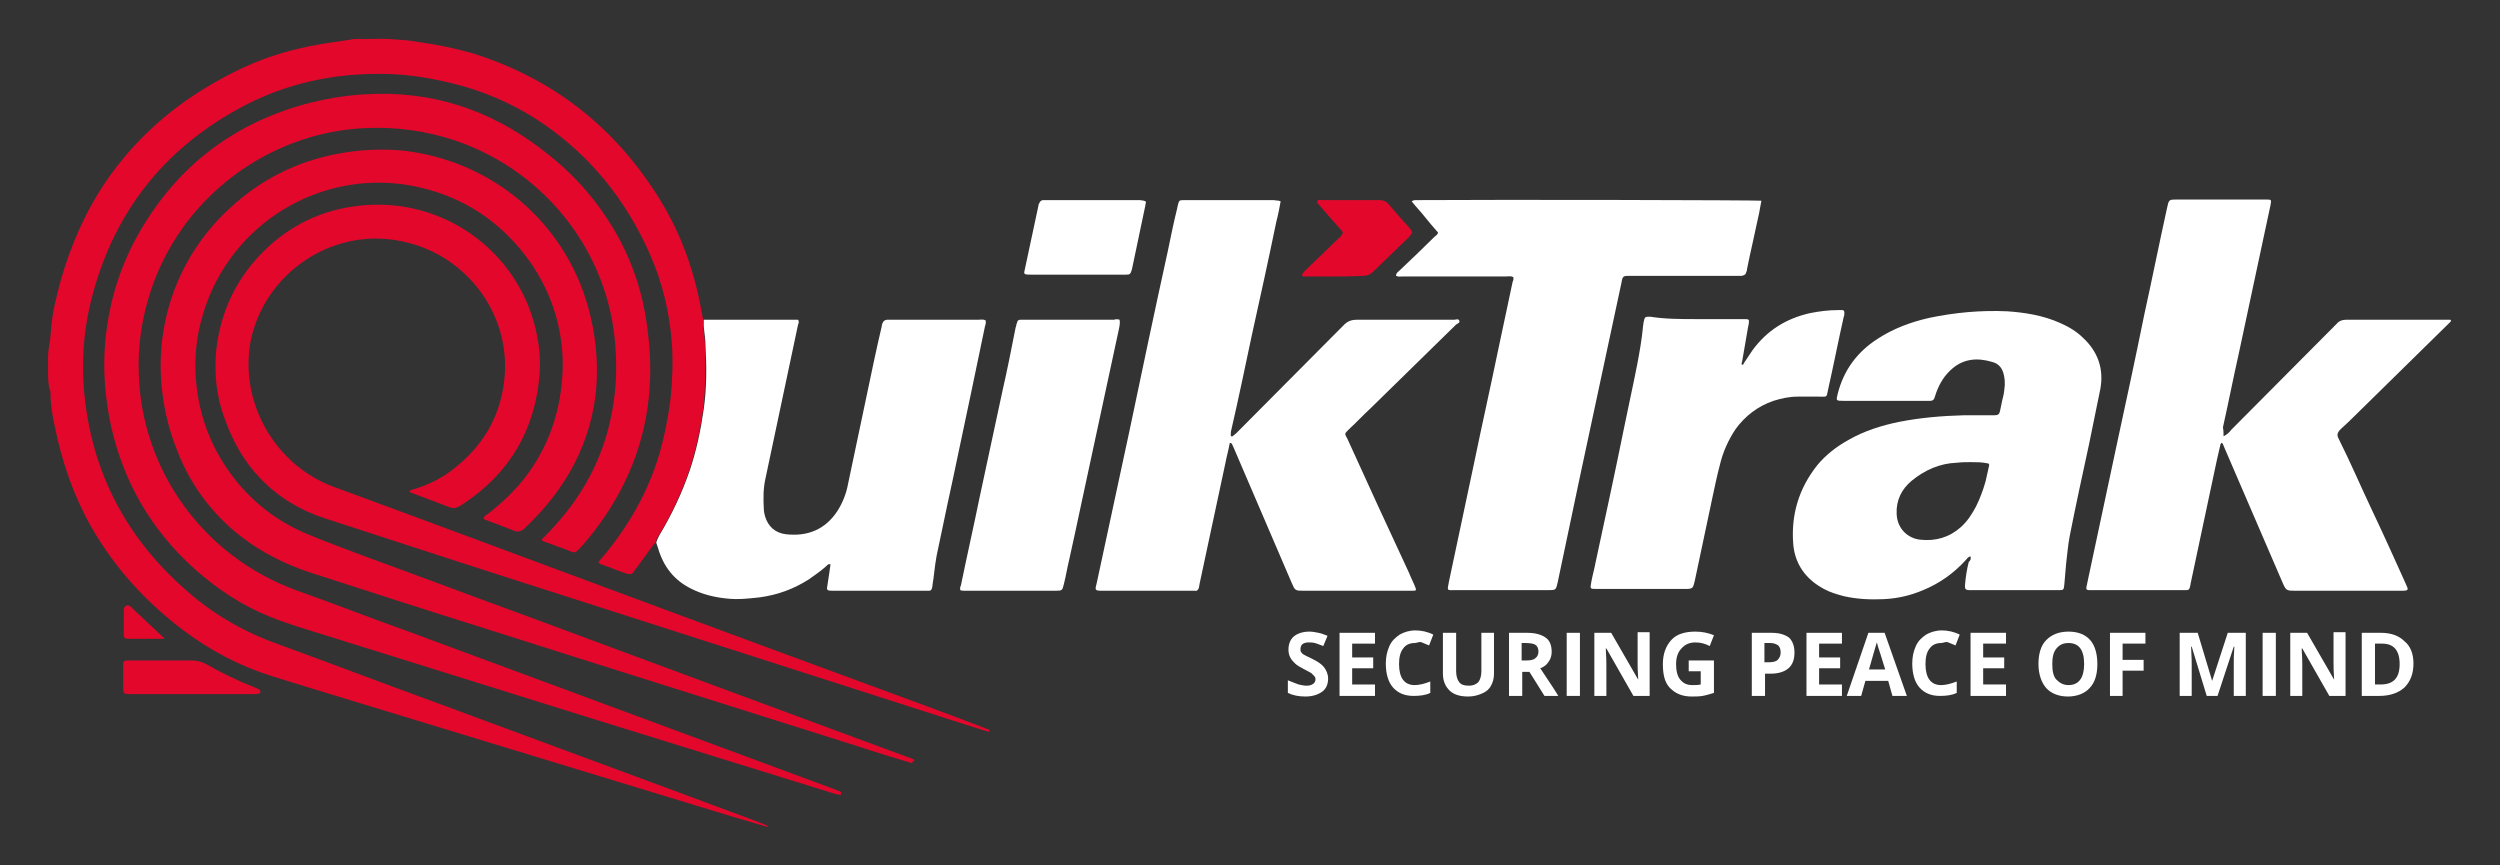 <?xml version="1.0" encoding="utf-8"?>
<!-- Generator: Adobe Illustrator 22.1.0, SVG Export Plug-In . SVG Version: 6.00 Build 0)  -->
<svg version="1.1" id="Слой_1" xmlns="http://www.w3.org/2000/svg" xmlns:xlink="http://www.w3.org/1999/xlink" x="0px" y="0px"
	 viewBox="0 0 416 144" style="enable-background:new 0 0 416 144;" xml:space="preserve">
<rect x="0" y="0" width="416" height="144" fill="#333333" stroke="none"/>
<style type="text/css">
	.st0{fill:#FFFFFF;}
	.st1{fill:#E3072B;}
</style>
<g>
	<g>
		<g>
			<path id="XMLID_104_" class="st0" d="M213.1,33.5c-0.2,1.1-0.4,2.2-0.7,3.3c-1.3,6.3-2.7,12.7-4.1,19c-1.1,5.2-2.2,10.5-3.4,15.7
				c-0.1,0.3-0.1,0.6-0.1,0.9c0,0.1,0,0.2,0.1,0.2c0.1,0,0.2,0,0.2,0c0.2-0.2,0.4-0.3,0.6-0.5c5.8-5.8,11.5-11.6,17.3-17.4
				c0.2-0.2,0.5-0.5,0.7-0.7c0.6-0.6,1.3-0.8,2.1-0.8c1.8,0,3.6,0,5.4,0c3.6,0,7.2,0,10.8,0c0.3,0,0.6-0.2,0.8,0.1
				c0.2,0.4-0.2,0.5-0.5,0.7c-4.8,4.7-9.5,9.3-14.3,14c-1.2,1.1-2.3,2.3-3.5,3.4c-0.8,0.8-0.8,0.7-0.3,1.6
				c3.4,7.5,6.8,14.9,10.3,22.4c0.3,0.8,0.7,1.5,1,2.3c0.2,0.5,0.2,0.6-0.4,0.6c-0.1,0-0.3,0-0.4,0c-5.9,0-11.8,0-17.7,0
				c-1.5,0-1.5,0-2.1-1.4c-3.2-7.5-6.5-15.1-9.7-22.6c-0.1-0.1-0.1-0.3-0.2-0.4c-0.1-0.1-0.1-0.2-0.2-0.2c-0.2,0-0.2,0.1-0.2,0.2
				c-0.2,1.1-0.5,2.1-0.7,3.2c-1.4,6.7-2.9,13.4-4.3,20.1c0,0.2-0.1,0.4-0.1,0.6c-0.1,0.3-0.3,0.6-0.7,0.5c-0.3,0-0.5,0-0.8,0
				c-4.8,0-9.7,0-14.5,0c-1.4,0-1.3-0.1-1-1.3c1.8-8.4,3.6-16.7,5.4-25.1c2.1-10,4.2-20,6.4-30c0.5-2.4,1-4.9,1.6-7.3
				c0-0.2,0.1-0.3,0.1-0.5c0.2-0.7,0.2-0.8,0.9-0.8c0.2,0,0.4,0,0.7,0c4.8,0,9.6,0,14.4,0C212.2,33.4,212.7,33.3,213.1,33.5z"/>
			<path id="XMLID_103_" class="st0" d="M370,72.6c0.6-0.3,1-0.7,1.3-1.1c5.8-5.8,11.5-11.6,17.3-17.4c0.1-0.1,0.2-0.2,0.2-0.2
				c0.5-0.6,1.1-0.7,1.8-0.7c3.4,0,6.9,0,10.3,0c2.1,0,4.1,0,6.2,0c0.2,0,0.4,0,0.6,0c0.1,0,0.2,0.2,0.1,0.3
				c-0.1,0.1-0.2,0.2-0.3,0.3c-5.5,5.4-11.1,10.9-16.6,16.3c-0.5,0.5-1,0.9-1.4,1.3c-0.6,0.6-0.7,1-0.3,1.7c2,4,3.7,8,5.6,12
				c1.9,4,3.7,8,5.5,12c0.5,1.1,0.6,1.2-0.8,1.2c-5.8,0-11.6,0-17.5,0c-1.5,0-1.6,0-2.2-1.4c-3.2-7.5-6.5-15-9.7-22.5
				c-0.1-0.2-0.1-0.3-0.2-0.5c-0.1-0.1-0.1-0.2-0.2-0.2c-0.1,0-0.1,0.1-0.2,0.2c-0.2,0.9-0.4,1.7-0.6,2.6
				c-1.5,6.9-2.9,13.8-4.4,20.7c0,0.2-0.1,0.4-0.1,0.5c-0.1,0.4-0.2,0.5-0.7,0.5c-0.7,0-1.4,0-2.1,0c-4.4,0-8.7,0-13.1,0
				c-0.3,0-0.6,0-0.9,0c-0.4,0-0.5-0.2-0.4-0.6c0.2-1.1,0.5-2.2,0.7-3.3c1.5-7,3-14.1,4.5-21.1c1.5-6.9,3-13.9,4.4-20.8
				c1.3-5.9,2.5-11.9,3.8-17.8c0.3-1.4,0.3-1.4,1.7-1.4c4.9,0,9.8,0,14.7,0c1,0,1,0,0.8,1c-1.8,8.3-3.5,16.5-5.3,24.8
				c-0.9,4-1.7,8.1-2.6,12.1C370,71.7,370,72.1,370,72.6z"/>
			<path id="XMLID_102_" class="st0" d="M251.8,46.1c-0.4-0.2-0.8-0.1-1.2-0.1c-5.7,0-11.4,0-17.1,0c-0.4,0-0.8,0.1-1.2-0.1
				c0-0.5,0.4-0.7,0.7-1c1.9-1.8,3.8-3.6,5.7-5.5c0.2-0.2,0.5-0.3,0.6-0.7c-0.7-0.8-1.5-1.7-2.2-2.6c-0.7-0.9-1.5-1.7-2.2-2.6
				c0.3-0.2,0.5-0.2,0.8-0.2c14.3-0.1,56.4,0,57.4,0.1c-0.2,0.9-0.3,1.8-0.5,2.6c-0.6,2.9-1.3,5.8-1.9,8.8c0,0.1,0,0.3-0.1,0.4
				c-0.1,0.5-0.3,0.6-0.8,0.7c-0.3,0-0.7,0-1,0c-5.9,0-11.7,0-17.6,0c-1.1,0-1.2,0-1.4,1.2c-2.3,10.9-4.7,21.8-7,32.7
				c-1.2,5.7-2.4,11.4-3.6,17.1c-0.3,1.3-0.3,1.3-1.6,1.3c-5.1,0-10.2,0-15.3,0c-1.6,0-1.5,0.2-1.2-1.4c1.4-6.6,2.8-13.2,4.2-19.8
				c1.3-6.3,2.7-12.5,4-18.8c0.8-3.8,1.6-7.5,2.4-11.3C251.8,46.7,251.9,46.4,251.8,46.1z"/>
			<path id="XMLID_99_" class="st0" d="M327.9,92.6c-0.4,0-0.6,0.4-0.8,0.6c-2,2.2-4.4,3.9-7.1,5c-2.1,0.9-4.3,1.4-6.6,1.5
				c-2.2,0.1-4.4,0-6.6-0.5c-1.1-0.3-2.2-0.6-3.3-1.2c-3-1.6-4.8-4.1-5.1-7.4c-0.4-4.9,0.9-9.3,4-13.2c1.4-1.7,3.2-3.1,5.2-4.2
				c2.6-1.5,5.5-2.4,8.4-3c3.6-0.7,7.1-1,10.8-1.1c1.5,0,3,0,4.6,0c0.2,0,0.4,0,0.5,0c0.6,0,0.8-0.2,0.9-0.7
				c0.2-0.8,0.3-1.6,0.5-2.3c0.2-0.7,0.2-1.3,0.3-2c0-0.5,0-0.9-0.1-1.4c-0.2-1.3-0.8-2.2-2.1-2.5c-2.4-0.7-4.6-0.5-6.5,1.1
				c-1.3,1.1-2.1,2.4-2.7,4c-0.1,0.3-0.2,0.6-0.3,0.9c-0.1,0.3-0.3,0.5-0.7,0.5c-0.2,0-0.4,0-0.7,0c-4.6,0-9.1,0-13.7,0
				c-1.3,0-1.3,0-1-1.2c1-3.9,3.2-6.9,6.6-9.1c2.6-1.7,5.5-2.8,8.6-3.5c4.3-0.9,8.6-1.3,13-1.1c3,0.2,6,0.7,8.7,1.9
				c1.4,0.6,2.8,1.4,3.9,2.5c2.5,2.3,3.5,5.2,2.9,8.5c-0.6,3.1-1.3,6.2-1.9,9.3c-1.1,5.1-2.2,10.1-3.2,15.2
				c-0.3,1.5-0.4,3.1-0.6,4.6c-0.1,1.2-0.2,2.4-0.3,3.5c-0.1,0.9-0.1,0.9-1.1,0.9c-4.8,0-9.6,0-14.4,0c-1,0-1.1-0.1-1-1.1
				c0.1-1.2,0.3-2.4,0.6-3.6C327.9,93.3,328,92.9,327.9,92.6z M328,76.9C328,76.9,328,76.9,328,76.9c-0.8,0-1.6,0-2.4,0.1
				c-2.8,0.1-5.3,1.2-7.5,3c-1.7,1.4-2.6,3.3-2.5,5.5c0.1,2.6,2,4.1,3.9,4.3c2.6,0.3,4.9-0.4,6.8-2.1c1.1-1,1.8-2.1,2.5-3.4
				c0.7-1.4,1.2-2.8,1.6-4.2c0.2-0.9,0.4-1.8,0.6-2.7c0-0.2-0.1-0.3-0.3-0.3C329.8,76.9,328.9,76.9,328,76.9z"/>
			<path id="XMLID_98_" class="st0" d="M109.2,90.3c0.1-0.4,0.3-0.8,0.5-1.2c2.1-3.5,3.8-7.1,5.1-10.9c1.1-3.3,1.8-6.6,2.3-10.1
				c0.5-3.5,0.5-7,0.3-10.5c0-1.1-0.2-2.2-0.3-3.3c0-0.4,0-0.7,0-1.1c5.2,0,10.5,0,15.7,0c0.2,0.3,0.1,0.6,0,0.8
				c-1.8,8.5-3.6,17-5.4,25.5c-0.4,1.7-0.4,3.4-0.3,5.2c0,0.4,0.1,0.8,0.2,1.2c0.5,1.7,1.7,2.8,3.5,3c3.6,0.4,6.5-0.8,8.5-3.8
				c0.9-1.4,1.5-2.9,1.8-4.5c1-4.9,2.1-9.8,3.1-14.7c0.8-3.8,1.6-7.7,2.5-11.5c0-0.2,0.1-0.4,0.1-0.5c0.2-0.5,0.3-0.6,0.8-0.7
				c0.5,0,1.1,0,1.6,0c4.5,0,9,0,13.6,0c0.4,0,0.8-0.1,1.2,0.1c0.1,0.4,0,0.7-0.1,1c-0.8,3.8-1.6,7.7-2.4,11.5
				c-1.3,6-2.5,12-3.8,17.9c-0.5,2.5-1.1,5.1-1.6,7.6c-0.4,1.7-0.6,3.5-0.8,5.2c-0.1,0.4-0.1,0.9-0.2,1.3c-0.1,0.4-0.2,0.5-0.6,0.5
				c-0.2,0-0.4,0-0.7,0c-5,0-9.9,0-14.9,0c-0.1,0-0.3,0-0.4,0c-0.9,0-1-0.1-0.8-1c0.1-0.7,0.2-1.3,0.3-2c0.1-0.5,0.1-0.9,0.2-1.4
				c-0.4-0.1-0.5,0.1-0.7,0.3c-0.9,0.8-1.9,1.5-2.9,2.2c-2.5,1.6-5.2,2.6-8.2,3c-1.8,0.2-3.6,0.4-5.4,0.2c-2.1-0.2-4.1-0.7-5.9-1.6
				c-2.9-1.4-4.7-3.7-5.6-6.8C109.4,90.9,109.3,90.6,109.2,90.3z"/>
			<path id="XMLID_97_" class="st0" d="M282.4,53.1c2.4,0,4.8,0,7.2,0c0.3,0,0.5,0,0.8,0c0.6,0,0.7,0.1,0.6,0.7
				c0,0.2-0.1,0.4-0.1,0.5c-0.3,1.9-0.7,3.9-1,5.8c0,0.1-0.1,0.3-0.1,0.4c0,0.1,0,0.2,0.1,0.2c0.1,0,0.1,0,0.2-0.1
				c0.1-0.2,0.2-0.4,0.3-0.5c0.4-0.6,0.8-1.2,1.2-1.8c2.4-3.3,5.6-5.3,9.6-6.2c1.5-0.3,3.1-0.5,4.6-0.5c0.3,0,0.5,0,0.8,0
				c0.2,0,0.3,0.2,0.3,0.4c0,0.3,0,0.5-0.1,0.7c-0.9,4-1.7,8.1-2.6,12.1c-0.3,1.4-0.1,1.2-1.5,1.2c-1.2,0-2.4,0-3.6,0
				c-1.4,0-2.7,0.3-4,0.7c-2.6,0.9-4.7,2.5-6.3,4.7c-1.2,1.8-2.1,3.8-2.6,5.9c-0.5,1.9-0.9,3.8-1.3,5.7c-1,4.6-1.9,9.1-2.9,13.7
				c-0.3,1.2-0.3,1.3-1.6,1.3c-4.9,0-9.8,0-14.7,0c-1.2,0-1.1,0-0.9-1.2c0.2-1.1,0.5-2.1,0.7-3.2c1.6-7.4,3.2-14.8,4.7-22.2
				c0.7-3.5,1.5-7,2.2-10.6c0.4-2.1,0.8-4.3,1-6.5c0-0.2,0.1-0.5,0.1-0.7c0.2-0.9,0.2-0.9,1.1-0.9C277.1,53.1,279.7,53.1,282.4,53.1
				L282.4,53.1z"/>
			<path id="XMLID_96_" class="st0" d="M186.3,53.2c0.1,0.5,0,1-0.1,1.5c-1.5,7-3,13.9-4.5,20.9c-1.3,5.9-2.5,11.8-3.8,17.6
				c-0.3,1.2-0.5,2.5-0.8,3.7c0,0.1-0.1,0.3-0.1,0.4c-0.2,0.9-0.3,1-1.2,1c-5.1,0-10.2,0-15.3,0c-0.2,0-0.5,0-0.7-0.1
				c-0.1-0.3,0-0.6,0.1-0.8c1-4.9,2.1-9.7,3.1-14.6c1.3-5.9,2.5-11.8,3.8-17.7c0.8-3.5,1.5-7,2.2-10.6c0.1-0.2,0.1-0.5,0.2-0.7
				c0.1-0.5,0.3-0.6,0.7-0.6c0.2,0,0.4,0,0.7,0c4.9,0,9.8,0,14.8,0C185.6,53.1,186,53.1,186.3,53.2z"/>
			<path id="XMLID_95_" class="st0" d="M190.7,33.6c-0.1,0.3-0.1,0.7-0.2,1c-0.7,3.3-1.4,6.7-2.1,10c0,0.1-0.1,0.3-0.1,0.4
				c-0.2,0.6-0.3,0.7-0.9,0.7c-0.1,0-0.3,0-0.4,0c-5.1,0-10.3,0-15.4,0c-1.5,0-1.2-0.1-1-1.2c0.7-3.4,1.5-6.9,2.2-10.3
				c0-0.1,0-0.2,0.1-0.3c0.1-0.3,0.3-0.6,0.7-0.6c0.2,0,0.4,0,0.6,0c5.2,0,10.3,0,15.5,0C190.1,33.4,190.4,33.3,190.7,33.6z"/>
			<path id="XMLID_94_" class="st1" d="M222,46c-1.5,0-3,0-4.5,0c-0.2,0-0.4,0-0.6,0c-0.2,0-0.3-0.3-0.2-0.4
				c0.1-0.2,0.3-0.3,0.4-0.5c1.9-1.8,3.7-3.6,5.6-5.4c0.1-0.1,0.3-0.2,0.4-0.4c0.4-0.5,0.5-0.6,0-1.1c-1.2-1.3-2.3-2.6-3.5-4
				c-0.2-0.2-0.5-0.4-0.4-0.7c0.1-0.4,0.6-0.2,0.9-0.2c2.9,0,5.8,0,8.7,0c0.3,0,0.5,0,0.8,0c0.6,0,1,0.2,1.4,0.6
				c1.2,1.4,2.4,2.8,3.6,4.1c0.1,0.1,0.2,0.3,0.3,0.4c0.1,0.2,0.1,0.4,0,0.5c-0.2,0.2-0.3,0.4-0.5,0.6c-2,1.9-3.9,3.8-5.9,5.7
				c-0.5,0.5-1,0.7-1.7,0.7C225.1,46,223.5,46,222,46z"/>
			<g>
				<path id="XMLID_91_" class="st1" d="M127.7,137.6c-2-0.6-4.1-1.2-6.1-1.8c-17.4-5.3-34.8-10.6-52.2-15.9
					c-8.1-2.5-16.2-4.9-24.2-7.4c-5.4-1.7-10.3-4.3-14.8-7.7c-6.2-4.7-11.3-10.3-15.2-17.1c-3-5.3-4.9-10.9-6.1-16.8
					c-0.4-1.8-0.7-3.7-0.7-5.6c0-0.1,0-0.3-0.1-0.4c-0.3-1-0.3-2-0.3-3c0-0.8,0-1.7,0-2.5c0-0.7,0.1-1.4,0.2-2.1
					c0.2-0.8,0.2-1.6,0.3-2.5c0.2-2.8,0.9-5.5,1.6-8.1c1.7-6,4.2-11.7,7.8-16.9c4.4-6.3,10-11.4,16.5-15.3c4-2.4,8.1-4.4,12.6-5.7
					c3.1-0.9,6.2-1.5,9.3-1.9c0.7-0.1,1.4-0.2,2-0.3c0.7-0.2,1.5-0.1,2.3-0.1c1.4,0,2.9-0.1,4.3,0c1.6,0.1,3.2,0.2,4.8,0.5
					c2.9,0.4,5.8,1,8.7,1.8c13.6,4.2,24,12.4,31.4,24.4c3.4,5.5,5.6,11.5,6.8,17.9c0.1,0.7,0.3,1.4,0.4,2.1c0,0.4,0,0.7,0,1.1
					c0.1,1.1,0.3,2.2,0.3,3.3c0.1,3.5,0.1,7-0.3,10.5c-0.5,3.4-1.2,6.8-2.3,10.1c-1.3,3.8-3,7.5-5.1,10.9c-0.2,0.4-0.5,0.7-0.5,1.2
					c-0.3,0.2-0.5,0.5-0.7,0.8c-0.9,1.3-1.9,2.6-2.8,3.8c-0.1,0.1-0.1,0.2-0.2,0.3c-0.2,0.3-0.5,0.4-0.9,0.3c0,0-0.1,0-0.1,0
					c-1.5-0.5-2.9-1.1-4.4-1.6c-0.1,0-0.1-0.1-0.2-0.1c-0.2-0.1-0.3-0.3-0.1-0.4c0.1-0.2,0.3-0.4,0.5-0.6c4.3-5.1,7.6-10.8,9.5-17.2
					c0.9-3.1,1.5-6.2,1.9-9.4c0.3-3,0.4-6,0.2-9.1c-0.4-5.2-1.6-10.2-3.7-14.9c-3.9-8.8-9.7-16.1-17.7-21.6c-5-3.4-10.4-5.7-16.3-7
					c-3.9-0.9-7.9-1.4-11.9-1.3c-8.1,0.1-15.7,2-22.7,5.9c-12.3,6.8-20.3,17-24,30.5c-1.4,5-1.9,10-1.6,15.2
					c0.9,13.5,6.5,24.9,16.6,33.9c4.6,4.2,9.9,7.3,15.8,9.4c8.5,3.1,16.9,6.3,25.4,9.4c18.3,6.8,36.6,13.5,54.8,20.3
					c0.4,0.2,0.8,0.3,1.2,0.5C127.7,137.3,127.7,137.5,127.7,137.6z"/>
				<path id="XMLID_90_" class="st1" d="M139.9,132.3c-0.5-0.1-1.1-0.2-1.6-0.4c-1.9-0.6-3.8-1.2-5.8-1.8
					c-22-6.8-43.9-13.6-65.9-20.5c-5.7-1.8-11.3-3.5-17-5.3c-1.5-0.5-3-1-4.5-1.6c-4.8-1.9-9-4.7-12.8-8.1
					C25.2,88.2,20.6,80.3,18.5,71c-1-4.6-1.4-9.3-1-14c0.6-6.7,2.5-12.9,5.9-18.7c6.2-10.6,15.3-17.6,27.1-20.9
					c3.3-0.9,6.7-1.5,10.1-1.7c11.1-0.7,20.9,2.5,29.6,9.2c4.4,3.3,8.1,7.2,11.1,11.9c3.1,4.8,5.1,10,6.1,15.6
					c0.5,3,0.8,6.1,0.8,9.1c0,8.8-2.5,16.9-7.4,24.2c-1.2,1.8-2.6,3.6-4,5.2c-0.2,0.2-0.4,0.4-0.6,0.6c-0.3,0.4-0.7,0.5-1.1,0.3
					c-1.5-0.6-3-1.1-4.6-1.7c-0.4-0.1-0.4-0.4-0.1-0.6c0.7-0.7,1.4-1.4,2-2.1c4.6-5.1,7.8-11,9.2-17.7c0.9-4,1.1-8,0.8-12
					C101.4,42.3,91,28.6,75.8,23.4c-4.8-1.6-9.7-2.3-14.7-2.1c-16.5,0.6-31.4,11.8-36.3,28c-1.3,4.3-1.9,8.6-1.7,13.1
					c0.5,15.4,10.3,30.1,26.4,35.9c6.2,2.2,12.3,4.6,18.5,6.8c23.5,8.7,47,17.4,70.5,26.1c0.5,0.2,1,0.4,1.5,0.6
					C139.9,132.1,139.9,132.2,139.9,132.3z"/>
				<path id="XMLID_89_" class="st1" d="M151.8,127c-3-0.9-6-1.8-9-2.8c-20.5-6.5-41-12.9-61.4-19.4c-9.9-3.1-19.8-6.3-29.7-9.5
					c-4.3-1.4-8.2-3.4-11.7-6.1c-4.8-3.8-8.3-8.5-10.5-14.2c-1.3-3.2-2.1-6.4-2.5-9.8c-1.4-11.6,2.8-22.9,11.4-30.7
					c5-4.6,10.9-7.6,17.7-8.9c3.7-0.7,7.5-0.9,11.3-0.5c14.7,1.8,26.6,12,30.5,26.1c1.2,4.4,1.7,9,1.3,13.6
					c-0.4,4.3-1.6,8.4-3.6,12.3c-2.1,4.1-5,7.7-8.3,10.8c-0.5,0.5-1.1,0.7-1.8,0.4c-1.5-0.6-3.1-1.2-4.7-1.8c-0.1,0-0.3-0.1-0.3-0.3
					c0.1-0.4,0.4-0.5,0.7-0.7c2.2-1.7,4.2-3.6,5.9-5.7c3.1-3.9,5.1-8.4,6-13.3c0.5-2.9,0.7-5.8,0.4-8.7c-0.5-5-2.2-9.6-5-13.8
					c-4.9-7.1-11.6-11.5-20-13.1c-15.2-2.8-30.2,6.3-34.7,21.3c-1.1,3.6-1.5,7.3-1.2,11c0.5,6.2,2.7,11.8,6.6,16.7c3.2,4,7.2,7,12,9
					c3.1,1.3,6.2,2.4,9.3,3.6c8.8,3.2,17.5,6.5,26.3,9.7c21.3,7.9,42.6,15.8,64,23.7c0.5,0.2,1,0.3,1.4,0.6
					C151.8,126.7,151.8,126.8,151.8,127z"/>
				<path id="XMLID_88_" class="st1" d="M164.6,121.8c-0.9-0.3-1.7-0.5-2.6-0.8c-22.4-7.2-44.9-14.4-67.3-21.6
					c-13.5-4.3-27-8.7-40.5-13.1c-4.1-1.3-7.8-3.5-10.8-6.6c-2.8-2.9-4.7-6.3-6-10C36,66,35.6,62.1,36,58.1c0.7-6,3.1-11.3,7.3-15.7
					c4.2-4.4,9.3-7.1,15.2-8c14.1-2.2,26.7,6.5,30.3,19.1c0.8,2.8,1.2,5.7,1,8.6c-0.7,9.3-4.9,16.6-12.8,21.8
					c-0.2,0.1-0.4,0.3-0.7,0.4c-0.5,0.3-1,0.3-1.5,0.1c-2.2-0.8-4.4-1.7-6.6-2.5c0,0,0-0.1-0.1-0.1c0.1-0.3,0.5-0.3,0.8-0.4
					c2.6-0.8,5-2,7.1-3.8c4.3-3.5,7-8,7.8-13.5c1.4-9.2-3.4-17.6-10.8-21.7c-3.1-1.7-6.5-2.6-10-2.7c-9.8-0.2-18.9,6.6-21.2,16.6
					C39.6,66.7,45.7,77.4,55.5,81c7.1,2.6,14.1,5.2,21.1,7.8c22.6,8.4,45.2,16.8,67.8,25.1c6.5,2.4,13.1,4.8,19.6,7.3
					c0.2,0.1,0.4,0.2,0.6,0.2C164.6,121.6,164.6,121.7,164.6,121.8z"/>
				<path id="XMLID_87_" class="st1" d="M32,115.5c-3.4,0-6.7,0-10.1,0c-1.4,0-1.4,0-1.4-1.4c0-1,0-1.9,0-2.9c0-0.3,0-0.5,0-0.8
					c0-0.3,0.2-0.4,0.5-0.5c0.3,0,0.5,0,0.8,0c3.4,0,6.7,0,10.1,0c0.9,0,1.6,0.2,2.4,0.6c2.6,1.5,5.3,2.8,8.1,3.9
					c0.3,0.1,0.5,0.2,0.8,0.4c0.1,0.1,0.2,0.2,0.1,0.4c0,0.1-0.1,0.2-0.2,0.2c-0.3,0.1-0.6,0.1-0.9,0.1c-2.4,0-4.8,0-7.3,0
					C34,115.5,33,115.5,32,115.5z"/>
				<path id="XMLID_86_" class="st1" d="M27.2,106.3c-2,0-3.9,0-5.9,0c-0.5,0-0.7-0.2-0.7-0.6c0-1.4,0-2.8,0-4.2
					c0-0.1,0-0.3,0.1-0.4c0.1-0.3,0.5-0.5,0.8-0.3c0.2,0.1,0.4,0.2,0.5,0.4c1.7,1.6,3.4,3.2,5,4.7C27.2,106,27.4,106.1,27.2,106.3z"
					/>
			</g>
		</g>
	</g>
	<g>
		<g>
			<path class="st0" d="M221,112.9c0,0.9-0.3,1.7-1,2.2s-1.6,0.8-2.8,0.8c-1.1,0-2.1-0.2-2.9-0.6v-2.1c0.7,0.3,1.3,0.5,1.8,0.7
				c0.5,0.1,0.9,0.2,1.3,0.2c0.5,0,0.8-0.1,1.1-0.3c0.3-0.2,0.4-0.5,0.4-0.8c0-0.2-0.1-0.4-0.2-0.5s-0.3-0.3-0.5-0.5
				c-0.2-0.1-0.7-0.4-1.3-0.7c-0.6-0.3-1.1-0.6-1.4-0.9c-0.3-0.3-0.6-0.6-0.8-1c-0.2-0.4-0.3-0.8-0.3-1.3c0-0.9,0.3-1.7,0.9-2.2
				c0.6-0.5,1.5-0.8,2.6-0.8c0.5,0,1,0.1,1.5,0.2s1,0.3,1.5,0.5l-0.7,1.7c-0.6-0.2-1-0.4-1.4-0.5s-0.7-0.1-1.1-0.1
				c-0.4,0-0.7,0.1-1,0.3c-0.2,0.2-0.3,0.5-0.3,0.8c0,0.2,0,0.4,0.1,0.5s0.2,0.3,0.4,0.4c0.2,0.1,0.7,0.4,1.4,0.7
				c1,0.5,1.6,0.9,2,1.4S221,112.2,221,112.9z"/>
			<path class="st0" d="M228.8,115.8h-5.9v-10.5h5.9v1.8h-3.8v2.3h3.5v1.8h-3.5v2.7h3.8V115.8z"/>
			<path class="st0" d="M235.4,107c-0.8,0-1.5,0.3-1.9,0.9c-0.5,0.6-0.7,1.5-0.7,2.6c0,2.3,0.9,3.5,2.6,3.5c0.7,0,1.6-0.2,2.6-0.6
				v1.9c-0.8,0.4-1.8,0.5-2.8,0.5c-1.5,0-2.6-0.5-3.4-1.4s-1.2-2.3-1.2-4c0-1.1,0.2-2,0.6-2.9s1-1.4,1.7-1.9
				c0.7-0.4,1.6-0.7,2.6-0.7c1,0,2,0.2,3,0.7l-0.7,1.8c-0.4-0.2-0.8-0.3-1.2-0.5S235.8,107,235.4,107z"/>
			<path class="st0" d="M248.6,105.3v6.8c0,0.8-0.2,1.5-0.5,2c-0.3,0.6-0.8,1-1.5,1.3s-1.4,0.5-2.3,0.5c-1.3,0-2.4-0.3-3.1-1
				c-0.7-0.7-1.1-1.6-1.1-2.8v-6.8h2.2v6.4c0,0.8,0.2,1.4,0.5,1.8c0.3,0.4,0.8,0.6,1.6,0.6c0.7,0,1.2-0.2,1.6-0.6
				c0.3-0.4,0.5-1,0.5-1.8v-6.4H248.6z"/>
			<path class="st0" d="M253.3,111.8v4h-2.2v-10.5h3c1.4,0,2.4,0.3,3.1,0.8c0.7,0.5,1,1.3,1,2.4c0,0.6-0.2,1.2-0.5,1.6
				c-0.3,0.5-0.8,0.9-1.4,1.1c1.6,2.4,2.6,3.9,3,4.6H257l-2.5-4H253.3z M253.3,109.9h0.7c0.7,0,1.2-0.1,1.5-0.4
				c0.3-0.2,0.5-0.6,0.5-1.1c0-0.5-0.2-0.9-0.5-1.1c-0.3-0.2-0.9-0.3-1.6-0.3h-0.7V109.9z"/>
			<path class="st0" d="M260.7,115.8v-10.5h2.2v10.5H260.7z"/>
			<path class="st0" d="M274.6,115.8h-2.8l-4.5-7.9h-0.1c0.1,1.4,0.1,2.4,0.1,3v4.9h-2v-10.5h2.8l4.5,7.8h0
				c-0.1-1.4-0.1-2.3-0.1-2.9v-5h2V115.8z"/>
			<path class="st0" d="M281.1,109.9h4.1v5.4c-0.7,0.2-1.3,0.4-1.9,0.5c-0.6,0.1-1.2,0.1-1.8,0.1c-1.6,0-2.7-0.5-3.6-1.4
				s-1.2-2.3-1.2-4c0-1.7,0.5-3,1.4-4s2.3-1.4,4-1.4c1.1,0,2.1,0.2,3.1,0.6l-0.7,1.8c-0.8-0.4-1.5-0.6-2.4-0.6c-0.9,0-1.7,0.3-2.3,1
				c-0.6,0.6-0.9,1.5-0.9,2.6c0,1.1,0.2,2,0.7,2.6c0.5,0.6,1.1,0.9,2,0.9c0.5,0,0.9,0,1.4-0.1v-2.2h-2V109.9z"/>
			<path class="st0" d="M298.6,108.6c0,1.1-0.3,2-1,2.6c-0.7,0.6-1.7,0.9-3,0.9h-0.9v3.7h-2.2v-10.5h3.3c1.3,0,2.2,0.3,2.9,0.8
				C298.3,106.7,298.6,107.5,298.6,108.6z M293.6,110.2h0.7c0.7,0,1.2-0.1,1.5-0.4c0.3-0.3,0.5-0.7,0.5-1.2c0-0.5-0.1-0.9-0.4-1.2
				c-0.3-0.2-0.7-0.4-1.3-0.4h-1V110.2z"/>
			<path class="st0" d="M306.5,115.8h-5.9v-10.5h5.9v1.8h-3.8v2.3h3.5v1.8h-3.5v2.7h3.8V115.8z"/>
			<path class="st0" d="M314.9,115.8l-0.7-2.5h-3.8l-0.7,2.5h-2.4l3.6-10.5h2.7l3.7,10.5H314.9z M313.7,111.4
				c-0.7-2.3-1.1-3.5-1.2-3.8c-0.1-0.3-0.1-0.5-0.2-0.7c-0.2,0.6-0.6,2.1-1.3,4.5H313.7z"/>
			<path class="st0" d="M323,107c-0.8,0-1.5,0.3-1.9,0.9c-0.5,0.6-0.7,1.5-0.7,2.6c0,2.3,0.9,3.5,2.6,3.5c0.7,0,1.6-0.2,2.6-0.6v1.9
				c-0.8,0.4-1.8,0.5-2.8,0.5c-1.5,0-2.6-0.5-3.4-1.4s-1.2-2.3-1.2-4c0-1.1,0.2-2,0.6-2.9s1-1.4,1.7-1.9c0.7-0.4,1.6-0.7,2.6-0.7
				c1,0,2,0.2,3,0.7l-0.7,1.8c-0.4-0.2-0.8-0.3-1.2-0.5S323.4,107,323,107z"/>
			<path class="st0" d="M333.8,115.8h-5.9v-10.5h5.9v1.8H330v2.3h3.5v1.8H330v2.7h3.8V115.8z"/>
			<path class="st0" d="M349,110.5c0,1.7-0.4,3.1-1.3,4c-0.8,0.9-2.1,1.4-3.6,1.4s-2.8-0.5-3.6-1.4c-0.8-0.9-1.3-2.3-1.3-4
				c0-1.7,0.4-3.1,1.3-4s2.1-1.4,3.7-1.4c1.6,0,2.8,0.5,3.6,1.4C348.6,107.4,349,108.8,349,110.5z M341.5,110.5
				c0,1.2,0.2,2.1,0.7,2.6s1.1,0.9,2,0.9c1.7,0,2.6-1.2,2.6-3.5c0-2.4-0.9-3.5-2.6-3.5c-0.9,0-1.5,0.3-2,0.9
				C341.7,108.5,341.5,109.3,341.5,110.5z"/>
			<path class="st0" d="M353.3,115.8h-2.2v-10.5h5.9v1.8h-3.8v2.7h3.5v1.8h-3.5V115.8z"/>
			<path class="st0" d="M367.2,115.8l-2.5-8.2h-0.1c0.1,1.7,0.1,2.8,0.1,3.3v4.9h-2v-10.5h3l2.4,8h0l2.6-8h3v10.5h-2v-5
				c0-0.2,0-0.5,0-0.8c0-0.3,0-1.1,0.1-2.4h-0.1l-2.7,8.2H367.2z"/>
			<path class="st0" d="M376.5,115.8v-10.5h2.2v10.5H376.5z"/>
			<path class="st0" d="M390.4,115.8h-2.8l-4.5-7.9h-0.1c0.1,1.4,0.1,2.4,0.1,3v4.9h-2v-10.5h2.8l4.5,7.8h0
				c-0.1-1.4-0.1-2.3-0.1-2.9v-5h2V115.8z"/>
			<path class="st0" d="M401.6,110.4c0,1.7-0.5,3-1.5,4c-1,0.9-2.4,1.4-4.2,1.4H393v-10.5h3.2c1.7,0,3,0.5,3.9,1.4
				C401.1,107.5,401.6,108.8,401.6,110.4z M399.3,110.5c0-2.3-1-3.4-2.9-3.4h-1.2v6.8h0.9C398.3,113.9,399.3,112.8,399.3,110.5z"/>
		</g>
	</g>
</g>
</svg>
